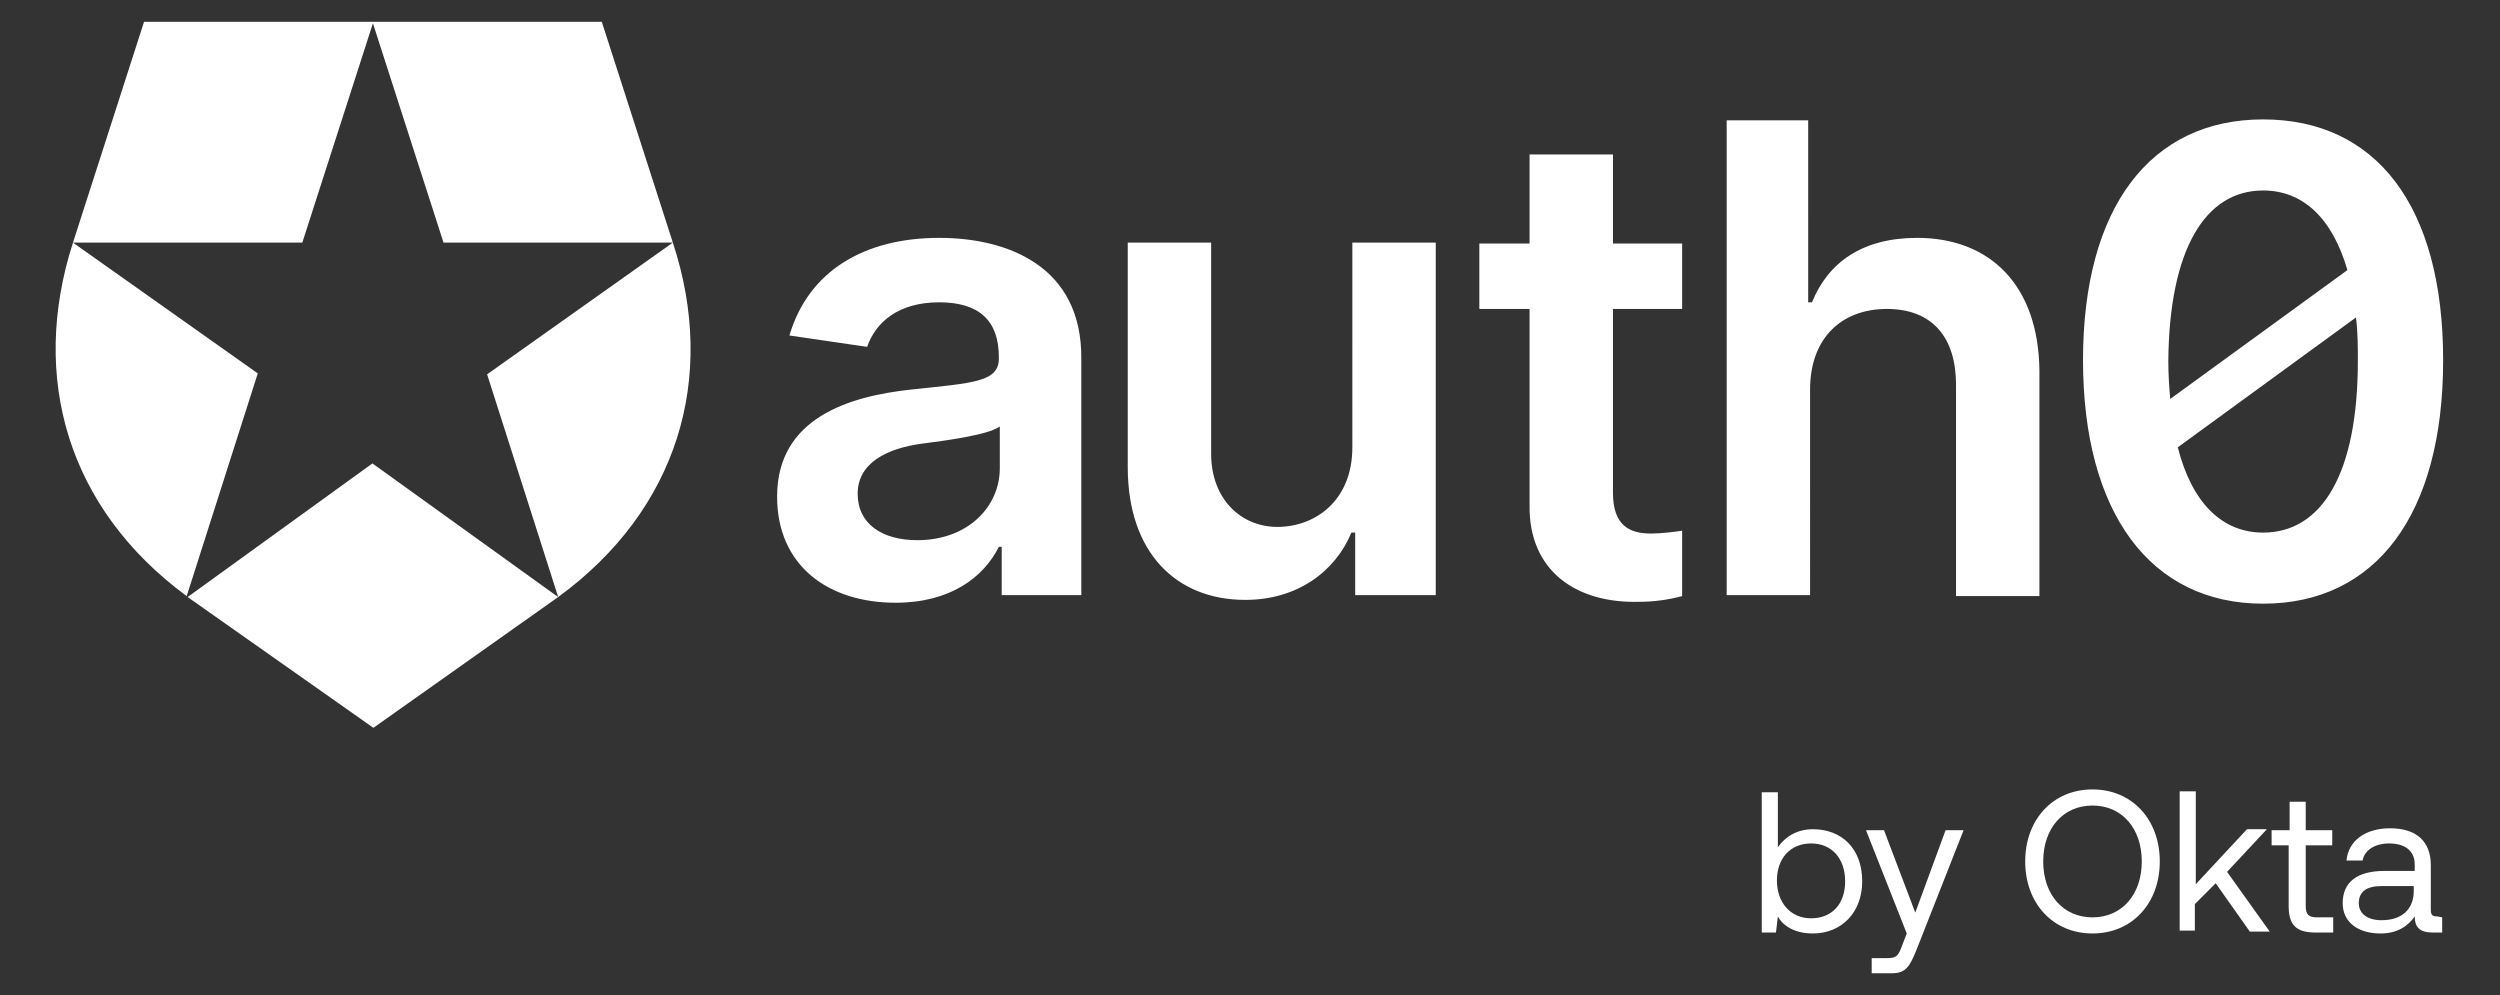 <?xml version="1.0" encoding="utf-8"?>
<!-- Generator: Adobe Illustrator 27.0.1, SVG Export Plug-In . SVG Version: 6.00 Build 0)  -->
<svg version="1.1" id="svg815" xmlns="http://www.w3.org/2000/svg" xmlns:xlink="http://www.w3.org/1999/xlink" x="0px" y="0px"
	 viewBox="0 0 263.8 105" style="enable-background:new 0 0 263.8 105;" xml:space="preserve">
<rect x="0" y="0" width="263.8" height="105" fill="#333333" stroke="none"/>
<style type="text/css">
	.st0{fill:#FFFFFF;}
</style>
<path class="st0" d="M63.5,2.3H39.3l7.5,23.3H71L51.4,39.5L58.9,63C71.5,53.8,75.7,39.9,71,25.6L63.5,2.3z M7.7,25.6h24.2l7.5-23.3
	H15.2L7.7,25.6c-4.6,14.3-0.5,28.1,12,37.3l7.5-23.5L7.7,25.6z M19.8,63l19.6,13.8L58.9,63L39.3,48.9L19.8,63z M202.3,25.1
	c-5.8,0-9.4,2.6-11.1,6.8h-0.4V12.7h-8.6v50.1h8.8V41.1c0-5.4,3.3-8.5,8.1-8.5s7.3,3,7.3,8v22.3h8.8V39.1
	C215.1,30.1,210,25.1,202.3,25.1L202.3,25.1L202.3,25.1z M238.8,12.6c-11.9,0-19,9.3-19,25.4s7.1,25.7,19,25.7s19-9.4,19-25.7
	S250.7,12.6,238.8,12.6L238.8,12.6z M228.8,38.1c0.1-11.8,3.9-18,10-18c4.2,0,7.3,2.9,8.9,8.4L229,42.1
	C228.9,40.9,228.8,39.5,228.8,38.1L228.8,38.1L228.8,38.1z M238.8,56.2c-4.3,0-7.5-3.1-9-9l18.8-13.7c0.2,1.5,0.2,3.1,0.2,4.6
	C248.8,50,245,56.2,238.8,56.2L238.8,56.2L238.8,56.2z M142.7,47.2c0,5.7-4,8.4-7.9,8.4s-7-3-7-7.7V25.6H119v23.7
	c0,9,5.1,14,12.4,14c5.5,0,9.5-3,11.2-7.1h0.4v6.6h8.5V25.6h-8.8V47.2L142.7,47.2z M99.1,25.1c-7.9,0-13.8,3.5-15.8,10.3l8.2,1.2
	c0.9-2.6,3.3-4.7,7.6-4.7s6.3,2,6.3,5.8v0.1c0,2.5-2.6,2.6-9.2,3.3c-6.6,0.7-14.2,3-14.2,11.3c0,7.3,5.4,11.2,12.5,11.2
	c5.8,0,9.3-2.7,10.9-5.9h0.3v5.1h8.4V37.9C114.2,28,106.2,25.1,99.1,25.1C99.1,25.1,99.1,25.1,99.1,25.1z M105.5,49.4
	c0,4.1-3.4,7.6-8.7,7.6c-3.7,0-6.3-1.7-6.3-4.9s3-4.8,6.9-5.3c2.3-0.3,6.9-0.9,8.1-1.8L105.5,49.4L105.5,49.4L105.5,49.4z
	 M170.2,16.3h-8.8v9.4h-5.3v6.9h5.3v20.7c-0.1,7,5,10.4,11.6,10.2c1.5,0,3-0.2,4.5-0.6v-6.9c-0.6,0.1-2.2,0.3-3.3,0.3
	c-2.2,0-4-0.8-4-4.3V32.6h7.3v-6.9h-7.3V16.3L170.2,16.3z"/>
<g>
	<path class="st0" d="M196.5,93c0,3.3-2.2,5.5-5.2,5.5c-1.8,0-3.1-0.7-3.7-1.8l-0.2,1.7h-1.5V83.6h1.7v5.8c0.7-1,1.9-1.9,3.7-1.9
		C194.3,87.5,196.5,89.5,196.5,93L196.5,93z M194.7,93c0-2.4-1.4-4-3.6-4s-3.6,1.6-3.6,3.9s1.4,4,3.6,4S194.7,95.4,194.7,93
		L194.7,93z"/>
	<path class="st0" d="M196.9,87.6h1.9l3.3,8.7l3.2-8.7h1.9l-5,12.7c-0.7,1.7-1.1,2.4-2.6,2.4h-2.1v-1.6h1.6c1,0,1.2-0.2,1.6-1.3
		l0.5-1.3L196.9,87.6L196.9,87.6z"/>
	<path class="st0" d="M220.8,98.5c-4.2,0-7.1-3.2-7.1-7.6s2.9-7.6,7.1-7.6s7.1,3.2,7.1,7.6S225,98.5,220.8,98.5z M220.8,96.8
		c3.1,0,5.2-2.4,5.2-5.9s-2.1-5.9-5.2-5.9s-5.2,2.4-5.2,5.9S217.7,96.8,220.8,96.8z"/>
	<path class="st0" d="M230,83.5h1.7v9.8l5.4-5.8h2.1l-4.2,4.5l4.5,6.3h-2.1l-3.6-5.1l-2.2,2.2v2.8H230L230,83.5L230,83.5z"/>
	<path class="st0" d="M241.6,89.2h-1.9v-1.6h1.9v-3h1.7v3h2.8v1.6h-2.8v6.4c0,0.9,0.3,1.2,1.2,1.2h1.7v1.6h-1.9
		c-2.1,0-2.8-0.9-2.8-2.8V89.2L241.6,89.2z"/>
	<path class="st0" d="M257.7,96.8v1.6h-1c-1.4,0-1.9-0.6-1.9-1.7c-0.7,1-1.8,1.8-3.6,1.8c-2.4,0-4-1.2-4-3.2c0-2.2,1.5-3.4,4.4-3.4
		h3.2v-0.7c0-1.4-1-2.2-2.7-2.2c-1.5,0-2.6,0.7-2.8,1.8h-1.7c0.2-2.1,2-3.4,4.6-3.4c2.8,0,4.3,1.4,4.3,3.9v4.7
		c0,0.6,0.2,0.7,0.7,0.7L257.7,96.8L257.7,96.8z M254.7,93.5h-3.4c-1.6,0-2.4,0.6-2.4,1.8c0,1.1,0.9,1.8,2.4,1.8
		c2.2,0,3.4-1.2,3.4-3.1V93.5z"/>
</g>
</svg>
